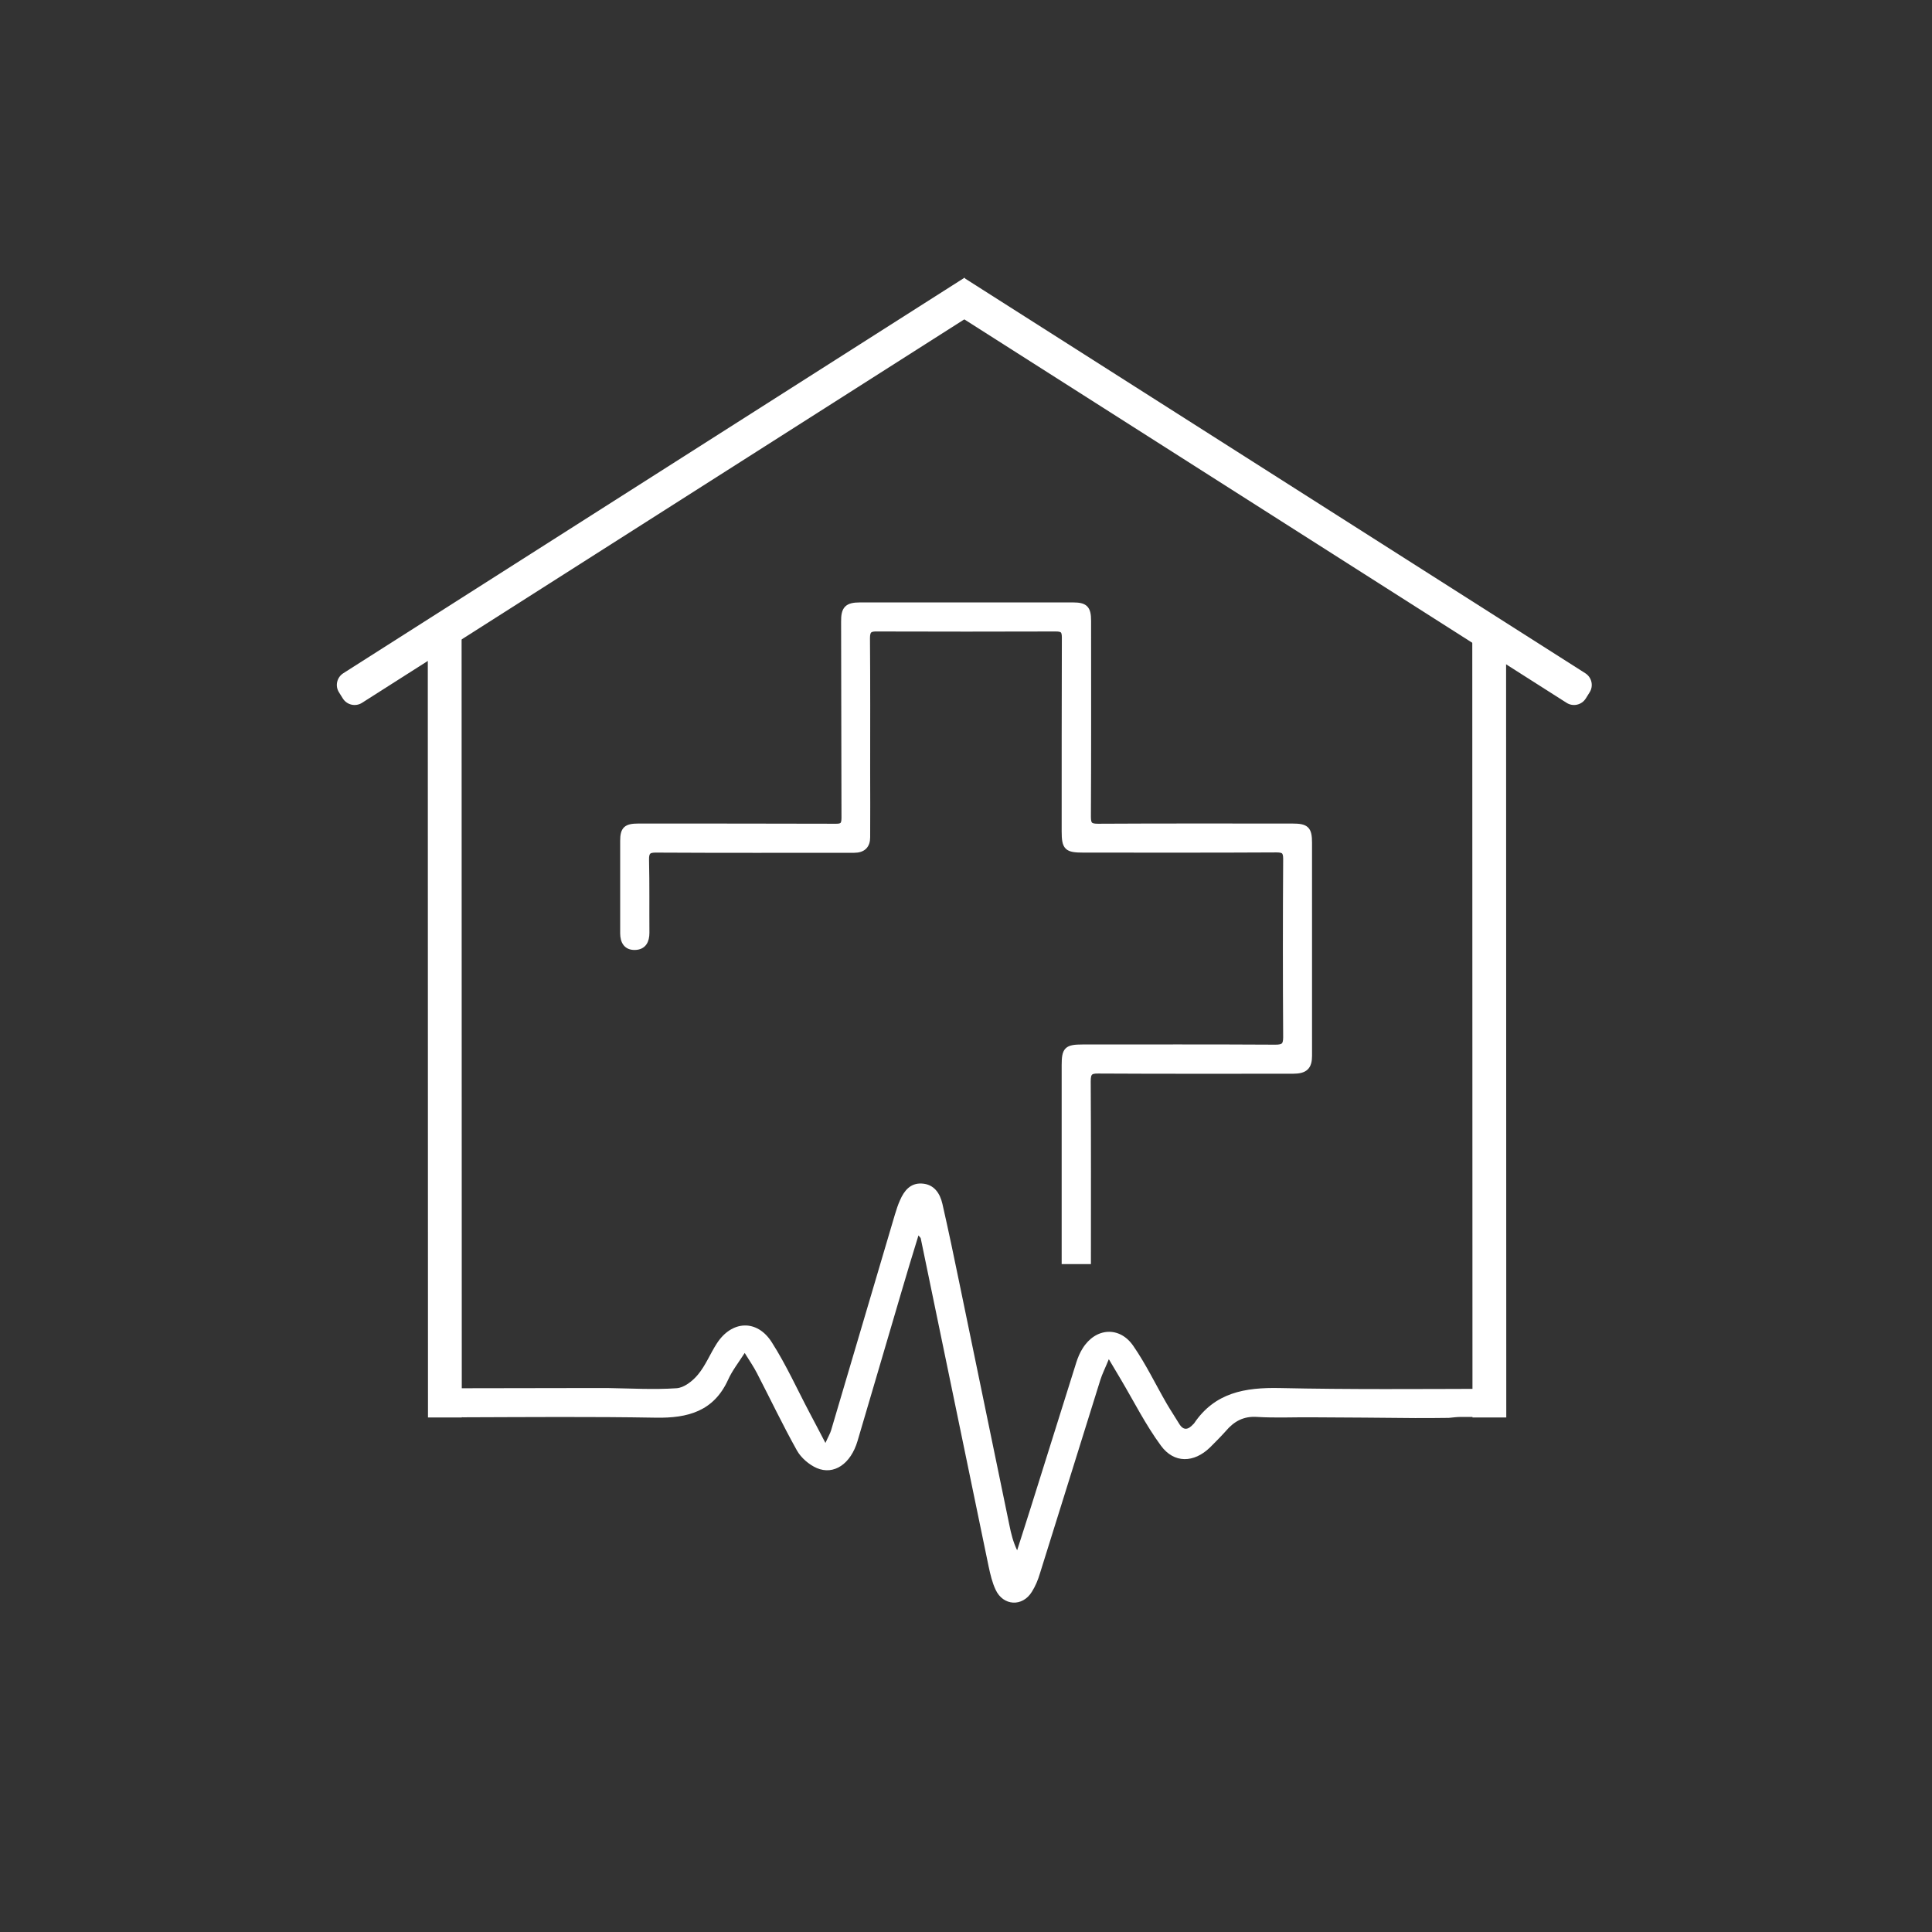 <?xml version="1.0" encoding="utf-8"?>
<!-- Generator: Adobe Illustrator 21.0.0, SVG Export Plug-In . SVG Version: 6.00 Build 0)  -->
<svg version="1.1" xmlns="http://www.w3.org/2000/svg" xmlns:xlink="http://www.w3.org/1999/xlink" x="0px" y="0px"
	 viewBox="0 0 1024 1024" style="enable-background:new 0 0 1024 1024;" xml:space="preserve">
<rect x="0" y="0" width="1024" height="1024" fill="#333333" stroke="none"/>
<style type="text/css">
	.st0{fill:#FFFFFF;}
	.st1{fill:#FFFFFF;stroke:#FFFFFF;stroke-width:3;stroke-miterlimit:10;}
	.st2{fill:none;stroke:#FFFFFF;stroke-width:17.916;stroke-miterlimit:10;}
</style>
<g id="Livello_2">
</g>
<g id="Livello_1">
	<path class="st0" d="M789.3,736.1c-37,0.1-73.9,0.4-110.9-0.4c-18.6-0.4-34.5,2.4-45.5,18.7c-0.1,0.1-0.2,0.3-0.4,0.4
		c-2.7,3-5.2,3.7-7.6-0.3c-2.1-3.5-4.4-6.9-6.5-10.5c-5.9-10.2-11-20.9-17.7-30.6c-7.3-10.7-20.1-9.7-26.9,1.3
		c-1.4,2.2-2.5,4.8-3.3,7.3c-8.1,25.6-16,51.2-24.1,76.8c-2.4,7.7-4.9,15.3-7.3,22.9c-2.2-4.6-3.2-8.9-4.1-13.3
		c-8.8-42.6-17.6-85.2-26.4-127.8c-2.9-14.2-5.9-28.4-9.1-42.5c-1.3-5.7-4.5-10.5-11-10.8c-6-0.3-9.3,3.8-11.5,8.9
		c-1.1,2.4-1.9,5-2.7,7.6c-11.3,38.1-22.5,76.2-33.8,114.3c-0.5,1.7-1.5,3.3-3,6.7c-3.3-6.4-5.9-11.2-8.4-16
		c-6.6-12.5-12.4-25.4-20-37.3c-7.8-12.4-21.3-11.7-29.2,0.6c-3.5,5.4-5.9,11.6-10,16.5c-2.8,3.4-7.4,7-11.4,7.2
		c-11.9,0.8-24,0.1-36-0.1c-5.6,0-11.2,0-16.8,0c-20.1,0-40.1,0.1-60.2,0.1c-6.7,0-10.2,2.7-10,7.8c0.3,6.5,4.6,7.6,10,7.6
		c34-0.1,68.1-0.4,102.1,0.2c17,0.3,30.7-3.4,38.3-20.1c2.1-4.7,5.4-8.9,8.8-14.2c2.7,4.3,4.8,7.4,6.5,10.7
		c7.1,13.7,13.7,27.6,21.2,41c2.2,3.9,6.4,7.5,10.5,9.3c9.1,3.9,18-2.2,21.6-14.3c7.7-25.9,15.2-51.8,22.9-77.8
		c3-10.3,6.1-20.5,9.4-31.2c0.8,1,1.1,1.2,1.2,1.5c12,58,24,116,36,174c0.9,4.2,1.9,8.5,3.7,12.3c4,8.6,14.2,9.2,19.2,1.1
		c1.9-3,3.3-6.4,4.3-9.8c10.7-34.1,21.3-68.3,32-102.5c1-3.2,2.6-6.3,4.5-11c2.7,4.6,4.5,7.6,6.3,10.6c7,11.8,13.2,24.2,21.3,35.2
		c7,9.6,17.6,9.2,26.1,0.9c2.8-2.8,5.6-5.6,8.2-8.5c4.4-5.2,9.4-8.1,16.7-7.6c9.8,0.6,19.7,0.1,29.5,0.2c18.1,0.1,36.1,0.2,54.2,0.4
		c6,0,11.9,0,17.9-0.1c2.1-0.2,4.3-0.5,6.4-0.5c5,0,9.9,0,14.9,0V736.1z"/>
	<path class="st1" d="M693.9,446.7c0-7.3-1.5-8.7-8.9-8.7c-34.4,0-68.7-0.1-103.1,0.1c-4.1,0-5.2-1-5.2-5.1
		c0.2-34.7,0.1-69.3,0.1-104c0-6.6-1.7-8.2-8.1-8.2c-37.6,0-75.2,0-112.9,0c-6.8,0-8.6,1.9-8.5,8.8c0.1,34.6,0.1,69.3,0.2,103.9
		c0,3.8-1.1,4.7-4.8,4.6c-34.8-0.1-69.6-0.1-104.4-0.1c-6.4,0-8.1,1.5-8.1,7.7c0,16.3,0,32.6,0,48.9c0,4.3,1.7,7.5,6.3,7.4
		c4.6-0.1,6.2-3.3,6.2-7.6c-0.1-12.9,0.1-25.8-0.2-38.6c-0.1-4.3,1.1-5.5,5.4-5.4c34.9,0.2,69.9,0.1,104.8,0.1c4.7,0,7-2.3,7-6.7
		c0.1-11.5,0-23,0-34.6c0-23.7,0.1-47.3-0.1-71c0-4.3,1.5-5.1,5.4-5c31.5,0.1,63.1,0.1,94.6,0c3.7,0,4.7,1,4.7,4.7
		c-0.1,34.2-0.1,68.4-0.1,102.6c0,8.8,1.2,9.9,10.1,9.9c34.1,0,68.1,0.1,102.2-0.1c3.8,0,5.1,0.8,5.1,4.9c-0.2,31.5-0.2,63.1,0,94.6
		c0,4.4-1.4,5.4-5.6,5.4c-34.1-0.2-68.1-0.1-102.2-0.1c-8.4,0-9.6,1.2-9.6,9.5c0,33.9,0,67.8,0,101.7c0,0.7,0,1.4,0,2.2h12.5
		c0-31.8,0.1-63.6-0.1-95.4c0-4.5,1.1-5.7,5.6-5.6c34.4,0.2,68.7,0.1,103.1,0.1c6.4,0,8.6-2.1,8.6-8
		C693.9,521.9,693.9,484.3,693.9,446.7z"/>
	<line class="st2" x1="235.7" y1="338.5" x2="235.8" y2="751.3"/>
	<line class="st2" x1="789.3" y1="338.5" x2="789.4" y2="751.3"/>
	<path class="st0" d="M521.1,162.9L191.9,372.5c-3.4,2.2-8,1.2-10.2-2.3l-2-3.2c-2.2-3.4-1.2-8,2.3-10.2l329.2-209.6L521.1,162.9z"
		/>
	<path class="st0" d="M501.1,162.9l329.2,209.6c3.4,2.2,8,1.2,10.2-2.3l2-3.2c2.2-3.4,1.2-8-2.3-10.2L511,147.3L501.1,162.9z"/>
</g>
</svg>
